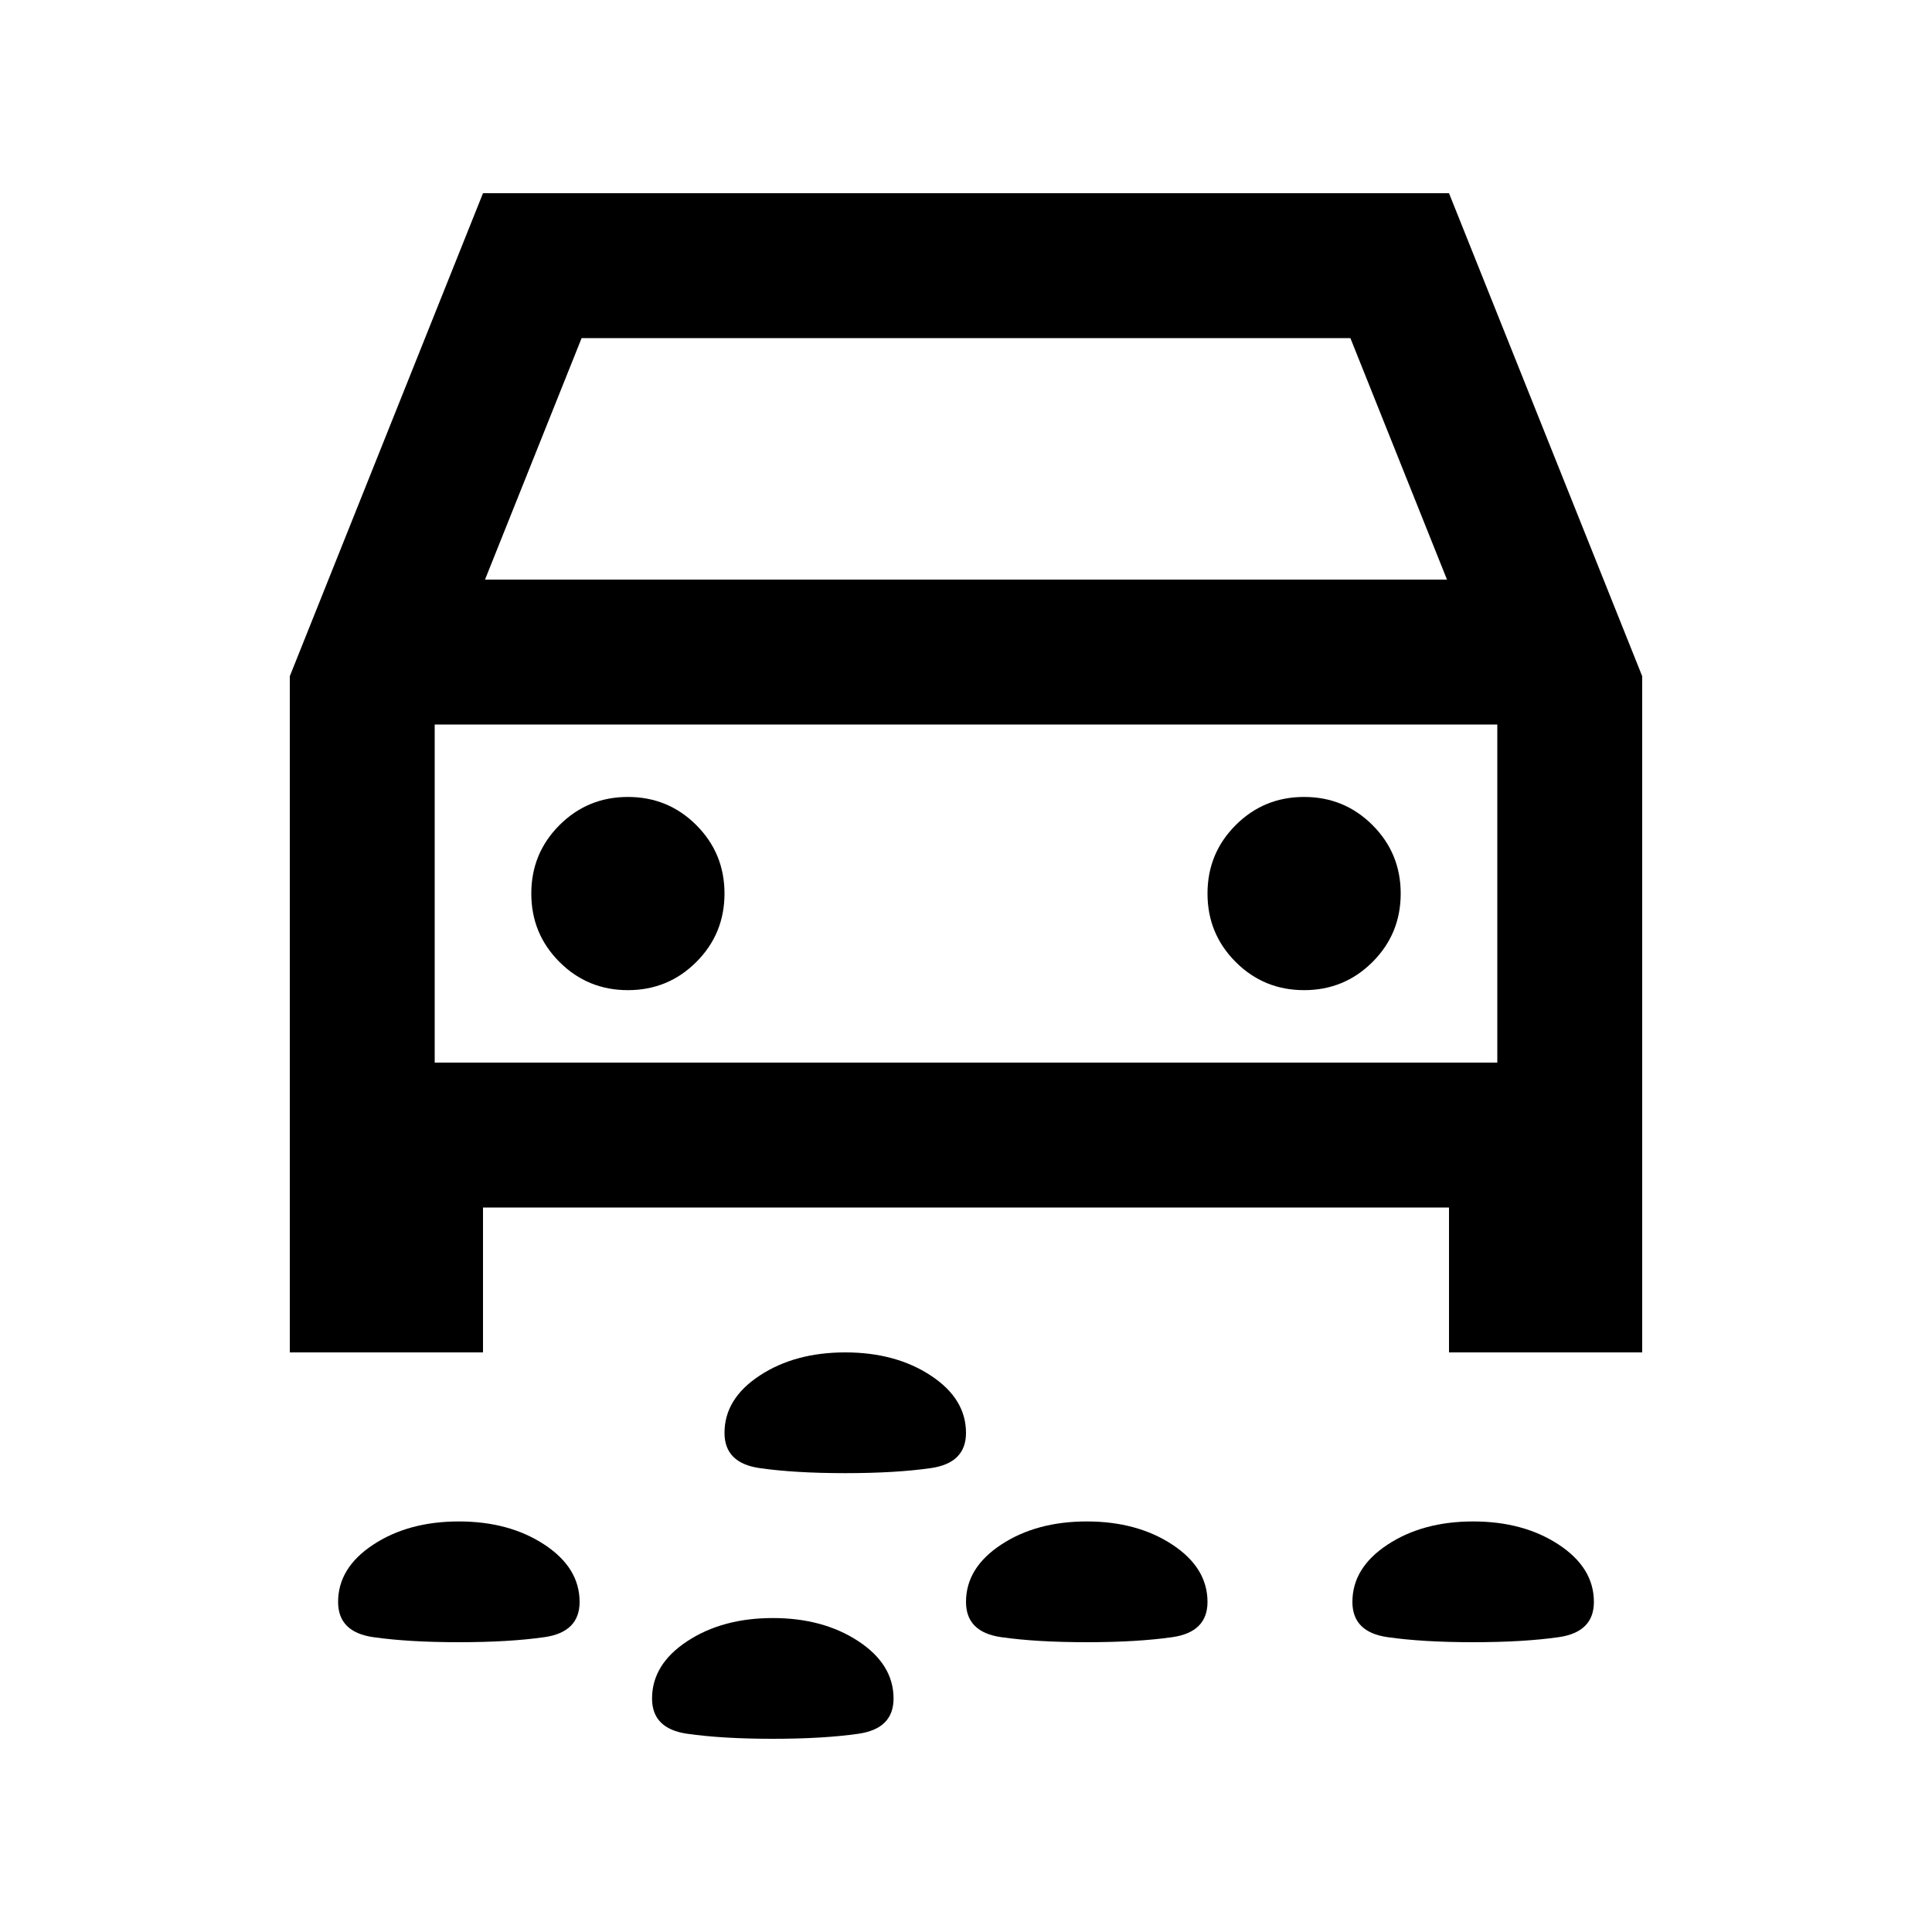 <svg xmlns="http://www.w3.org/2000/svg" height="20" viewBox="0 -960 960 960" width="20"><path d="M420-228q-25 0-42.5-2.5T360-248q0-17 17.5-28.5T420-288q25 0 42.5 11.5T480-248q0 15-17.5 17.5T420-228Zm312 84q-25 0-42.5-2.5T672-164q0-17 17.5-28.5T732-204q25 0 42.5 11.5T792-164q0 15-17.5 17.5T732-144Zm-192 0q-25 0-42.5-2.5T480-164q0-17 17.5-28.5T540-204q25 0 42.5 11.5T600-164q0 15-17.5 17.5T540-144Zm-312 0q-25 0-42.5-2.5T168-164q0-17 17.5-28.5T228-204q25 0 42.5 11.5T288-164q0 15-17.5 17.5T228-144Zm156 48q-25 0-42.5-2.5T324-116q0-17 17.5-28.5T384-156q25 0 42.5 11.5T444-116q0 15-17.5 17.5T384-96ZM240-360v72h-96v-336l96-240h480l96 240v336h-96v-72H240Zm1-312h478l-48-120H289l-48 120Zm71 204q20 0 34-14t14-34q0-20-14-34t-34-14q-20 0-34 14t-14 34q0 20 14 34t34 14Zm336 0q20 0 34-14t14-34q0-20-14-34t-34-14q-20 0-34 14t-14 34q0 20 14 34t34 14Zm-432 36h528v-168H216v168Zm264-84Z"/></svg>